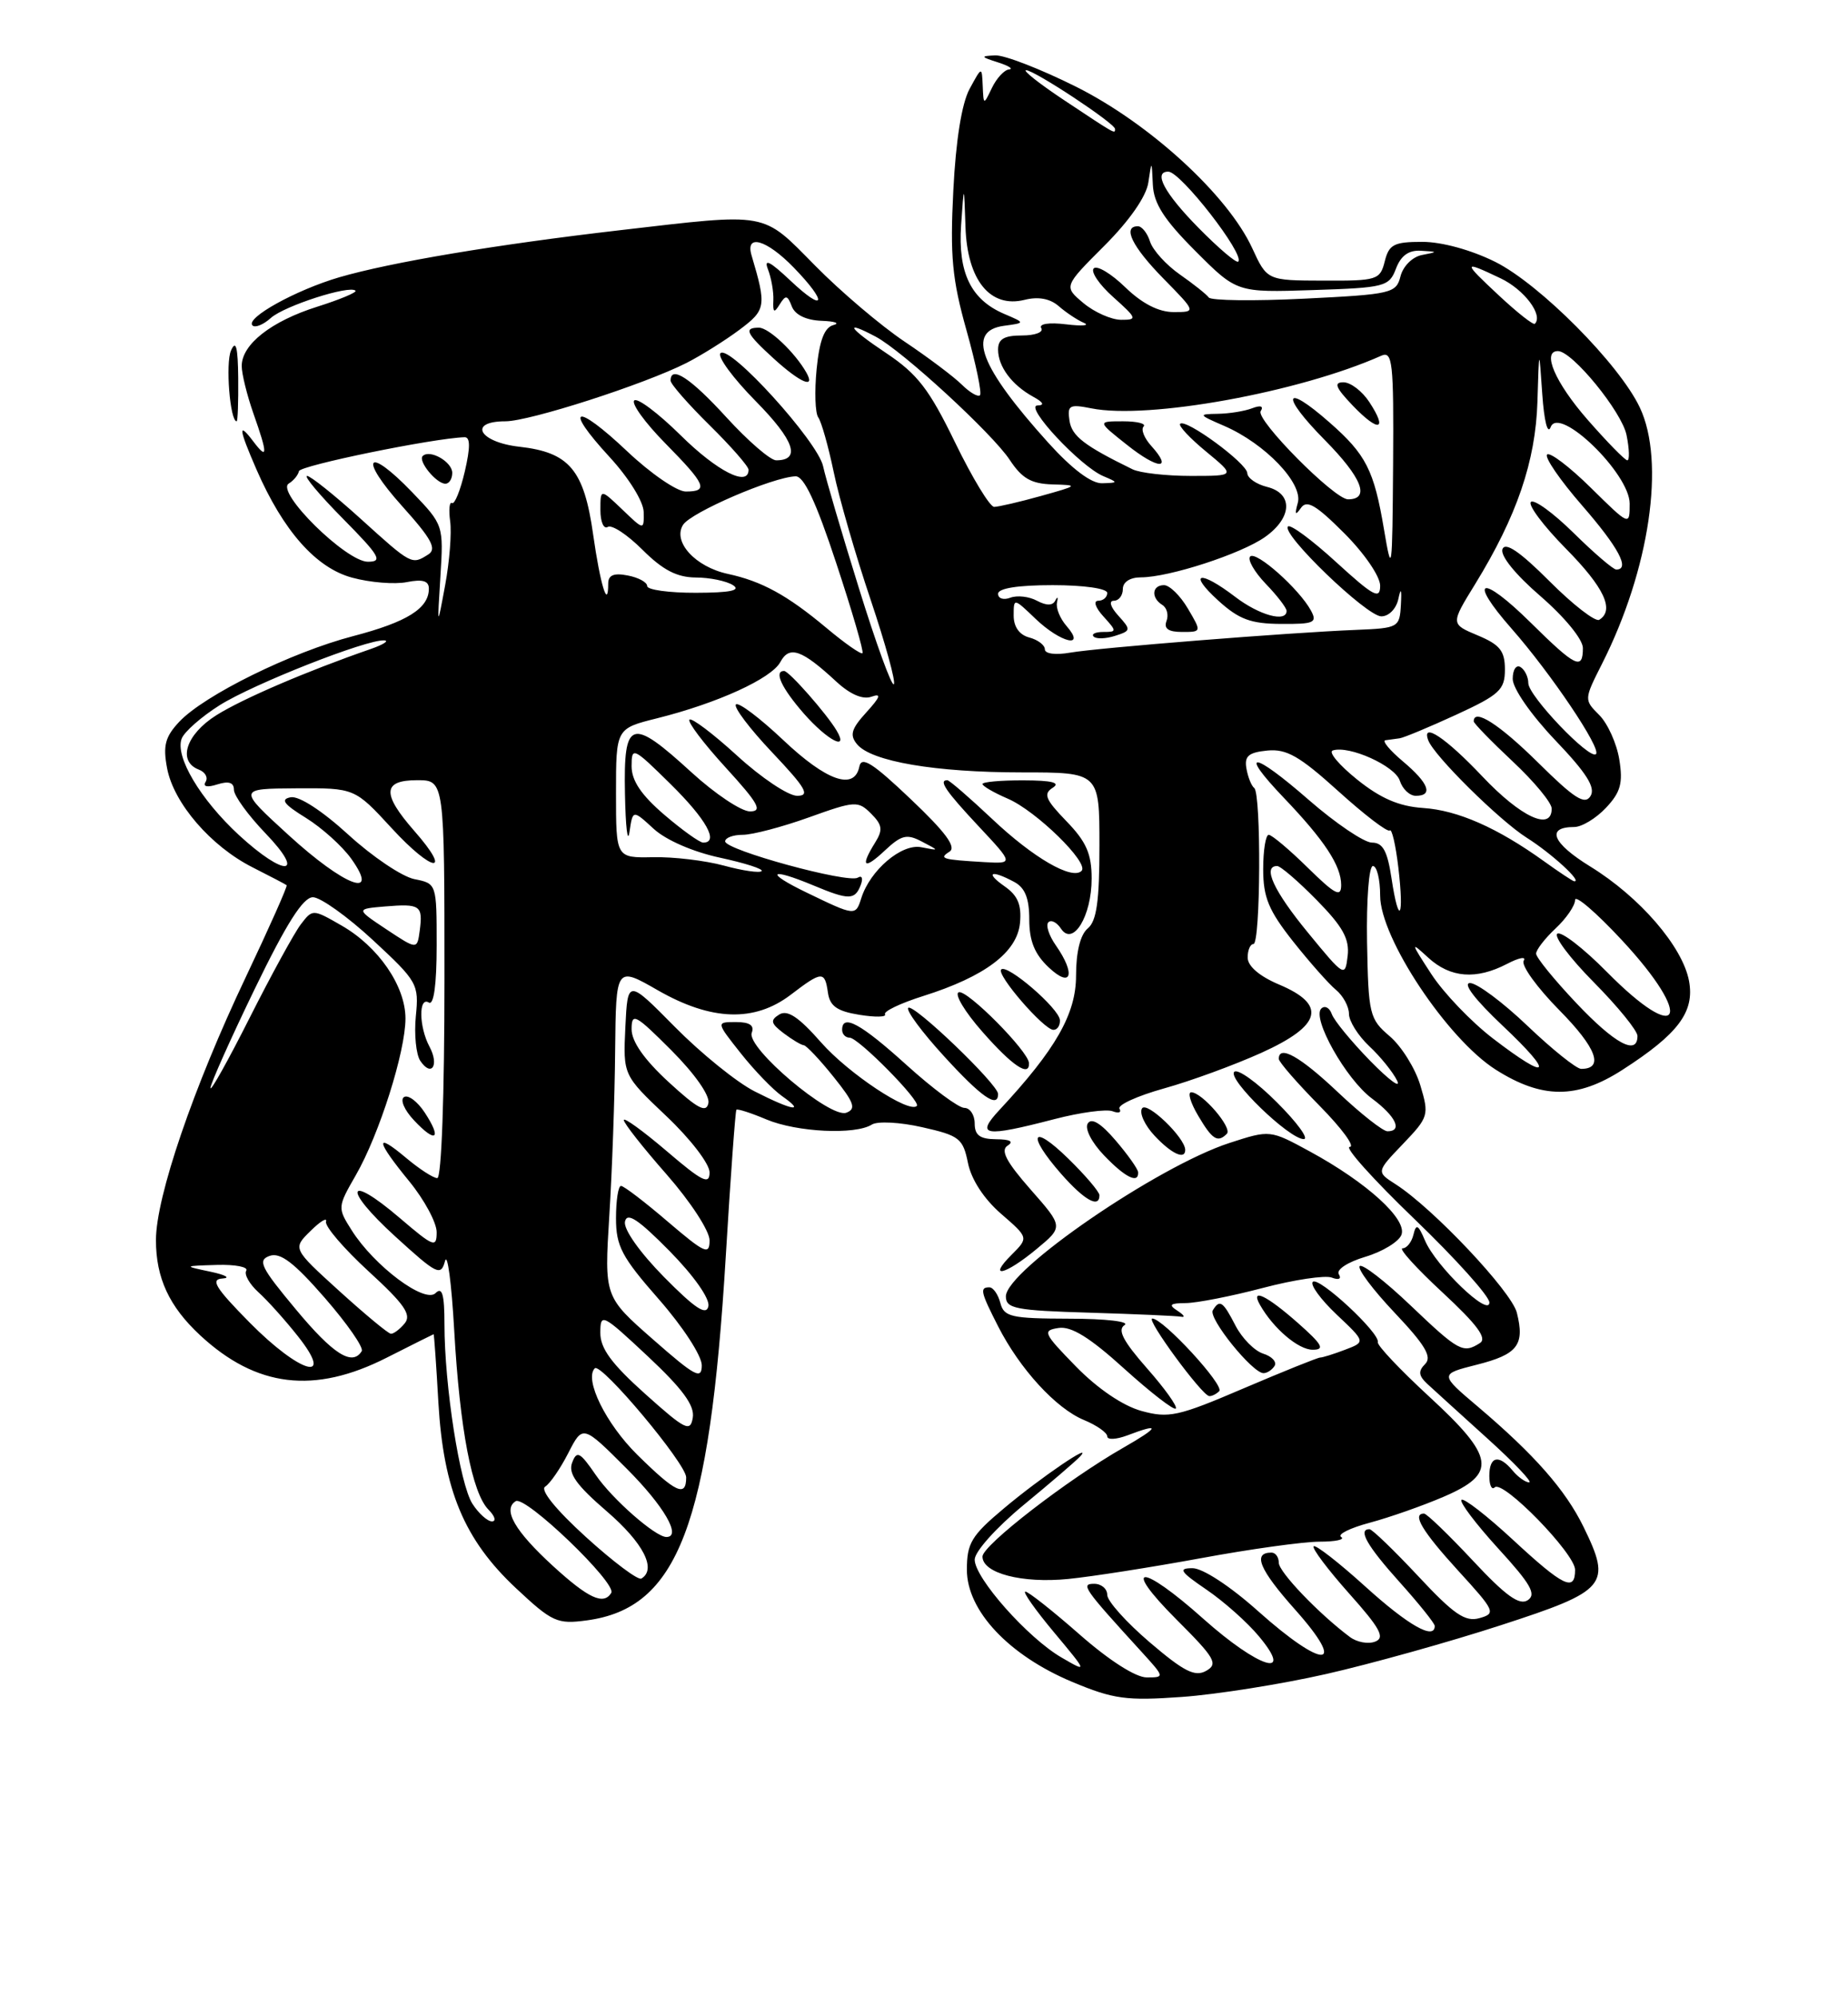 <?xml version="1.0" encoding="UTF-8" standalone="no"?>
<!DOCTYPE svg PUBLIC "-//W3C//DTD SVG 1.1//EN" "http://www.w3.org/Graphics/SVG/1.1/DTD/svg11.dtd" >
<svg xmlns="http://www.w3.org/2000/svg" xmlns:xlink="http://www.w3.org/1999/xlink" version="1.1" viewBox="0 0 237 256">
 <g >
 <path fill="currentColor"
d=" M 170.09 214.56 C 175.82 213.26 185.90 210.45 192.50 208.30 C 206.10 203.89 206.72 203.15 203.09 195.72 C 200.77 190.97 196.80 186.46 189.55 180.31 C 184.61 176.13 184.61 176.13 189.39 174.92 C 194.63 173.60 195.57 172.39 194.53 168.25 C 193.84 165.52 183.79 154.87 179.00 151.80 C 176.50 150.20 176.50 150.20 179.92 146.63 C 183.22 143.18 183.30 142.93 182.15 139.10 C 181.50 136.93 179.73 134.10 178.23 132.82 C 175.63 130.61 175.49 130.03 175.32 120.75 C 175.23 115.31 175.56 111.00 176.07 111.00 C 176.58 111.00 177.00 112.71 177.00 114.80 C 177.00 120.21 185.61 133.16 191.82 137.10 C 197.77 140.87 202.23 140.88 208.05 137.14 C 215.24 132.52 217.35 129.70 216.61 125.72 C 215.78 121.32 210.30 114.97 203.94 111.06 C 199.07 108.06 198.23 106.00 201.88 106.00 C 202.86 106.00 204.69 104.89 205.96 103.54 C 207.84 101.54 208.16 100.38 207.67 97.35 C 207.34 95.30 206.18 92.73 205.10 91.65 C 203.14 89.69 203.14 89.66 205.45 85.09 C 211.56 73.01 213.60 59.18 210.30 52.23 C 207.67 46.67 197.47 36.41 191.75 33.56 C 188.69 32.04 184.91 31.00 182.41 31.00 C 178.77 31.00 178.13 31.33 177.59 33.50 C 176.99 35.88 176.62 36.00 169.73 35.97 C 162.50 35.95 162.50 35.95 160.58 31.78 C 157.44 25.00 147.46 15.86 138.05 11.14 C 133.49 8.86 128.81 7.04 127.63 7.10 C 125.71 7.19 125.74 7.28 128.00 8.00 C 129.38 8.44 130.01 8.85 129.40 8.90 C 128.80 8.96 127.82 10.01 127.22 11.25 C 126.14 13.50 126.14 13.50 126.03 11.00 C 125.92 8.50 125.92 8.50 124.34 11.41 C 123.34 13.26 122.58 18.00 122.26 24.41 C 121.83 32.83 122.11 35.79 123.95 42.34 C 125.16 46.65 125.94 50.39 125.68 50.66 C 125.42 50.92 124.37 50.31 123.35 49.30 C 122.33 48.29 119.03 45.81 116.00 43.78 C 112.97 41.75 107.81 37.37 104.53 34.04 C 97.65 27.08 98.74 27.28 79.49 29.51 C 63.61 31.35 50.19 33.60 43.51 35.54 C 37.95 37.17 31.44 40.77 32.38 41.71 C 32.71 42.05 33.78 41.62 34.74 40.75 C 36.48 39.20 44.84 36.51 45.59 37.26 C 45.80 37.47 43.60 38.39 40.69 39.31 C 34.79 41.17 31.00 44.14 31.00 46.91 C 31.00 47.92 31.68 50.66 32.50 53.00 C 34.36 58.26 34.35 59.05 32.47 56.56 C 30.50 53.96 30.62 54.96 32.89 60.17 C 36.32 68.04 40.52 72.79 45.16 74.04 C 47.47 74.67 50.64 74.92 52.18 74.61 C 54.20 74.21 55.00 74.45 55.00 75.45 C 55.00 77.98 52.22 79.72 45.30 81.53 C 37.36 83.60 26.20 89.10 22.99 92.51 C 21.18 94.44 20.88 95.57 21.43 98.47 C 22.27 102.94 27.05 108.48 32.41 111.18 C 34.66 112.32 36.62 113.34 36.76 113.46 C 36.90 113.58 34.54 118.87 31.53 125.22 C 24.80 139.38 20.00 153.41 20.00 158.95 C 20.00 163.80 21.70 167.46 25.66 171.14 C 32.88 177.84 40.31 178.73 49.61 174.01 C 52.85 172.37 55.55 171.02 55.61 171.01 C 55.67 171.01 55.95 174.94 56.22 179.75 C 56.87 190.98 59.53 197.35 66.19 203.58 C 70.82 207.91 71.46 208.20 75.25 207.69 C 86.95 206.12 91.00 195.52 93.08 161.00 C 93.69 150.82 94.31 142.38 94.44 142.24 C 94.58 142.09 96.32 142.65 98.31 143.49 C 102.22 145.12 109.69 145.48 111.81 144.14 C 112.53 143.68 115.43 143.83 118.28 144.48 C 123.04 145.55 123.50 145.91 124.14 149.07 C 124.57 151.19 126.19 153.67 128.38 155.57 C 131.92 158.64 131.92 158.64 129.74 160.82 C 126.58 163.97 128.89 163.45 132.94 160.09 C 136.38 157.24 136.38 157.24 132.16 152.45 C 129.05 148.91 128.28 147.44 129.22 146.84 C 130.06 146.31 129.54 146.03 127.75 146.02 C 125.67 146.00 125.00 145.51 125.00 144.00 C 125.00 142.90 124.40 142.00 123.67 142.00 C 122.94 142.00 119.61 139.53 116.26 136.50 C 110.40 131.20 108.00 129.89 108.00 132.00 C 108.00 132.55 108.43 133.00 108.96 133.00 C 110.09 133.00 118.15 141.18 117.58 141.75 C 116.58 142.75 108.83 137.61 105.31 133.62 C 102.44 130.35 100.99 129.39 99.94 130.03 C 98.75 130.77 98.84 131.17 100.50 132.43 C 101.60 133.26 102.76 133.95 103.08 133.97 C 103.40 133.99 105.12 135.80 106.89 138.01 C 109.55 141.32 109.84 142.13 108.54 142.62 C 106.49 143.41 95.68 134.28 96.41 132.37 C 96.77 131.43 96.14 131.00 94.38 131.00 C 91.83 131.00 91.83 131.00 95.00 135.00 C 96.75 137.21 99.14 139.68 100.31 140.50 C 103.39 142.66 101.59 142.34 96.77 139.88 C 94.48 138.72 89.89 135.00 86.56 131.63 C 80.50 125.50 80.50 125.50 80.20 131.65 C 79.91 137.80 79.91 137.80 85.45 143.05 C 88.54 145.97 91.00 149.17 91.00 150.27 C 91.00 151.91 90.06 151.44 85.50 147.54 C 82.47 144.96 80.00 143.17 80.00 143.56 C 80.00 143.96 82.47 147.10 85.50 150.54 C 88.56 154.03 91.00 157.77 91.00 158.98 C 91.00 160.91 90.41 160.65 85.64 156.58 C 82.70 154.06 80.00 152.00 79.64 152.00 C 79.29 152.00 79.00 153.86 79.00 156.14 C 79.00 159.73 79.73 161.11 84.50 166.54 C 87.57 170.04 90.00 173.77 90.00 174.99 C 90.00 176.88 89.16 176.43 83.75 171.68 C 77.50 166.20 77.50 166.20 78.14 155.85 C 78.50 150.16 78.84 140.63 78.89 134.68 C 79.00 123.85 79.00 123.85 84.37 126.93 C 91.24 130.86 96.76 131.04 101.41 127.50 C 105.42 124.44 105.78 124.42 106.18 127.24 C 106.43 128.96 107.36 129.61 110.21 130.07 C 112.25 130.40 113.73 130.37 113.50 130.00 C 113.28 129.64 115.48 128.58 118.41 127.66 C 126.33 125.16 130.44 122.06 130.81 118.31 C 131.03 115.98 130.54 114.79 128.83 113.60 C 126.28 111.81 127.09 111.44 130.07 113.04 C 131.46 113.78 132.00 115.14 132.00 117.86 C 132.00 120.61 132.69 122.30 134.50 124.00 C 137.41 126.74 138.00 124.88 135.40 121.16 C 134.52 119.90 134.09 118.58 134.45 118.21 C 134.81 117.85 135.54 118.22 136.07 119.03 C 137.60 121.35 140.00 117.43 140.00 112.61 C 140.00 109.44 139.32 107.89 136.76 105.25 C 134.07 102.47 133.77 101.75 135.01 100.97 C 136.05 100.31 134.92 100.03 131.25 100.02 C 128.36 100.01 126.00 100.22 126.00 100.49 C 126.00 100.75 127.46 101.60 129.25 102.37 C 132.88 103.93 139.72 110.61 138.71 111.62 C 137.50 112.84 132.51 109.95 127.24 104.97 C 124.34 102.24 121.75 100.00 121.49 100.00 C 120.33 100.00 121.27 101.38 125.50 105.90 C 130.00 110.71 130.00 110.71 126.25 110.50 C 120.79 110.18 120.37 110.05 121.77 109.16 C 122.69 108.58 121.26 106.66 116.80 102.43 C 111.92 97.79 110.48 96.88 110.21 98.25 C 109.58 101.36 106.01 100.12 100.43 94.84 C 97.43 92.01 94.71 89.96 94.38 90.29 C 94.05 90.62 96.14 93.39 99.03 96.44 C 103.37 101.03 103.93 102.00 102.23 102.00 C 101.09 102.00 97.63 99.69 94.55 96.87 C 91.46 94.05 88.70 91.96 88.42 92.24 C 88.15 92.52 90.23 95.28 93.06 98.37 C 97.28 102.99 97.84 104.00 96.18 104.00 C 95.07 104.00 91.70 101.75 88.69 99.00 C 80.90 91.88 79.96 92.18 80.15 101.75 C 80.23 106.01 80.49 108.21 80.73 106.64 C 81.15 103.77 81.15 103.77 83.83 106.23 C 85.41 107.68 88.88 109.19 92.33 109.93 C 95.53 110.62 97.94 111.39 97.68 111.65 C 97.42 111.92 95.24 111.60 92.85 110.95 C 90.46 110.30 86.36 109.81 83.75 109.87 C 79.00 109.96 79.00 109.96 79.00 101.67 C 79.00 93.38 79.00 93.38 84.25 92.07 C 92.02 90.13 98.94 86.97 100.08 84.85 C 101.23 82.70 102.83 83.26 107.26 87.37 C 109.03 89.00 110.65 89.70 111.76 89.30 C 113.08 88.83 112.91 89.32 111.10 91.31 C 109.17 93.43 108.94 94.22 109.92 95.40 C 111.75 97.60 119.94 99.00 131.05 99.00 C 141.00 99.00 141.00 99.00 141.00 108.38 C 141.00 115.49 140.64 118.06 139.50 119.00 C 138.55 119.79 138.00 122.00 138.00 125.05 C 138.00 129.95 135.40 134.51 128.19 142.25 C 125.07 145.60 126.18 145.79 135.23 143.44 C 138.54 142.58 141.89 142.13 142.68 142.43 C 143.46 142.73 143.86 142.59 143.57 142.11 C 143.28 141.64 145.84 140.47 149.27 139.51 C 152.70 138.56 158.31 136.50 161.75 134.95 C 169.52 131.44 170.20 128.78 164.01 126.18 C 161.53 125.13 160.02 123.84 160.01 122.75 C 160.00 121.79 160.34 121.00 160.75 121.00 C 161.67 121.00 161.76 101.70 160.85 101.00 C 160.49 100.72 160.04 99.60 159.85 98.50 C 159.57 96.91 160.12 96.44 162.53 96.20 C 165.00 95.96 166.67 96.92 171.65 101.42 C 175.00 104.45 177.96 106.71 178.23 106.44 C 178.50 106.17 178.99 108.30 179.33 111.17 C 180.10 117.67 179.40 118.83 178.46 112.59 C 177.93 109.07 177.35 108.00 175.95 108.00 C 174.95 108.00 171.31 105.54 167.86 102.54 C 160.63 96.23 158.74 96.07 164.66 102.27 C 169.87 107.72 172.00 110.96 172.00 113.43 C 172.00 115.07 171.24 114.67 167.71 111.21 C 165.35 108.89 163.10 107.00 162.71 107.00 C 162.32 107.00 162.00 108.98 162.00 111.41 C 162.00 115.02 162.70 116.70 165.83 120.66 C 167.94 123.32 170.42 126.12 171.33 126.87 C 172.25 127.63 173.00 129.01 173.00 129.95 C 173.00 130.88 174.17 132.74 175.59 134.08 C 177.02 135.41 178.63 137.40 179.17 138.50 C 179.71 139.60 178.16 138.46 175.73 135.98 C 173.30 133.49 171.08 130.79 170.80 129.98 C 170.51 129.16 169.91 128.84 169.46 129.26 C 168.18 130.45 172.62 138.34 175.96 140.81 C 179.01 143.07 179.92 145.00 177.94 145.00 C 177.36 145.00 174.50 142.75 171.59 140.00 C 166.76 135.43 164.00 133.87 164.00 135.72 C 164.00 136.11 166.35 138.81 169.22 141.72 C 172.08 144.62 173.83 147.00 173.10 147.00 C 172.37 147.00 176.10 151.16 181.40 156.25 C 186.69 161.34 191.02 166.15 191.01 166.95 C 191.00 168.88 184.14 162.29 182.75 159.00 C 181.88 156.95 181.61 156.81 181.27 158.25 C 181.04 159.21 180.41 160.00 179.87 160.00 C 179.33 160.00 181.64 162.55 185.00 165.66 C 189.44 169.78 190.75 171.54 189.80 172.14 C 187.64 173.52 187.08 173.21 180.92 167.34 C 177.66 164.23 174.71 161.95 174.38 162.28 C 174.05 162.62 176.07 165.31 178.87 168.27 C 182.79 172.41 183.68 173.92 182.77 174.83 C 181.86 175.74 181.92 176.32 183.04 177.37 C 183.84 178.11 187.31 181.26 190.74 184.36 C 194.17 187.46 196.59 190.00 196.11 190.00 C 195.64 190.00 194.68 189.32 194.00 188.50 C 192.23 186.37 191.00 186.64 191.00 189.17 C 191.00 190.36 191.31 191.02 191.69 190.64 C 192.72 189.62 202.00 199.13 202.00 201.21 C 202.00 204.08 200.50 203.35 194.03 197.36 C 190.68 194.26 187.71 191.96 187.43 192.24 C 187.15 192.52 189.27 195.32 192.13 198.46 C 196.31 203.02 197.07 204.35 195.93 205.10 C 194.86 205.81 193.10 204.54 188.88 200.02 C 185.78 196.71 182.97 194.00 182.63 194.00 C 181.04 194.00 182.40 196.27 186.99 201.30 C 191.75 206.50 191.88 206.80 189.74 207.40 C 187.91 207.92 186.46 206.93 181.88 202.02 C 178.78 198.71 175.97 196.00 175.63 196.00 C 174.10 196.00 175.32 198.14 179.50 202.79 C 181.97 205.54 184.00 208.07 184.00 208.40 C 184.00 210.26 180.61 208.34 175.13 203.38 C 171.71 200.28 168.71 197.95 168.47 198.19 C 168.23 198.44 170.27 201.15 173.00 204.22 C 177.02 208.72 177.66 209.91 176.36 210.41 C 175.47 210.76 174.02 210.49 173.12 209.82 C 169.13 206.84 164.00 201.48 164.00 200.30 C 164.00 199.58 163.58 199.00 163.06 199.00 C 160.60 199.00 161.50 201.16 166.12 206.34 C 172.89 213.94 169.79 214.04 161.34 206.50 C 157.76 203.30 154.24 201.00 152.94 201.00 C 151.05 201.00 151.34 201.44 154.73 203.75 C 156.95 205.26 159.99 207.96 161.47 209.75 C 166.07 215.27 161.41 213.80 154.34 207.50 C 146.30 200.32 143.69 200.38 150.88 207.58 C 155.84 212.53 156.26 213.27 154.68 214.16 C 153.25 214.96 151.84 214.25 147.45 210.50 C 144.45 207.94 142.00 205.21 142.00 204.42 C 142.00 203.64 141.25 203.00 140.33 203.00 C 138.56 203.00 138.93 203.54 146.43 211.75 C 149.37 214.98 149.37 215.00 147.06 215.00 C 145.65 215.00 142.23 212.81 138.46 209.50 C 135.01 206.47 131.88 204.00 131.50 204.00 C 131.12 204.00 132.77 206.34 135.16 209.20 C 139.50 214.40 139.50 214.40 136.14 212.45 C 131.82 209.95 125.00 202.26 125.00 199.90 C 125.00 198.88 127.75 195.81 131.25 192.92 C 134.69 190.09 137.95 187.29 138.50 186.70 C 140.42 184.65 133.46 189.37 128.75 193.33 C 124.58 196.82 124.00 197.79 124.00 201.20 C 124.00 206.45 129.37 212.16 137.50 215.57 C 142.81 217.79 144.44 218.01 151.59 217.50 C 156.04 217.18 164.37 215.86 170.09 214.56 Z  M 154.00 199.72 C 160.32 198.55 167.18 197.60 169.23 197.60 C 171.29 197.60 172.53 197.33 172.00 197.00 C 171.47 196.67 173.12 195.85 175.67 195.17 C 178.21 194.49 182.48 192.99 185.15 191.84 C 192.04 188.88 191.73 186.77 183.25 178.97 C 179.54 175.55 176.59 172.43 176.70 172.03 C 177.01 170.88 169.11 163.55 168.36 164.30 C 168.00 164.67 169.37 166.55 171.42 168.49 C 175.14 172.00 175.14 172.00 172.50 173.00 C 171.06 173.55 169.62 174.00 169.31 174.00 C 169.00 174.00 164.58 175.78 159.49 177.95 C 151.08 181.55 149.89 181.81 146.37 180.84 C 144.00 180.18 140.77 177.99 138.00 175.16 C 133.80 170.86 133.65 170.53 135.76 170.21 C 137.39 169.96 139.77 171.43 144.18 175.43 C 147.57 178.49 150.54 180.79 150.79 180.54 C 151.04 180.29 149.38 177.96 147.09 175.37 C 144.03 171.89 143.28 170.44 144.22 169.84 C 144.94 169.39 141.82 169.02 137.16 169.02 C 129.66 169.00 128.76 168.80 128.29 167.00 C 128.00 165.90 127.37 165.00 126.88 165.00 C 125.62 165.00 125.76 165.60 128.01 170.01 C 130.79 175.46 135.42 180.52 139.00 182.00 C 140.65 182.68 142.00 183.63 142.00 184.10 C 142.00 184.57 143.15 184.51 144.57 183.98 C 148.90 182.33 148.71 182.90 144.04 185.57 C 136.88 189.66 126.00 198.07 126.00 199.51 C 126.00 201.65 131.08 202.97 137.00 202.38 C 140.03 202.08 147.68 200.88 154.00 199.72 Z  M 156.36 178.31 C 157.08 177.59 149.17 169.00 147.78 169.00 C 146.90 169.00 154.13 178.85 155.08 178.94 C 155.40 178.97 155.98 178.69 156.36 178.31 Z  M 163.46 175.07 C 163.77 174.56 163.12 173.85 162.00 173.50 C 160.89 173.15 159.30 171.54 158.46 169.93 C 156.83 166.77 156.43 166.50 155.54 167.94 C 154.92 168.94 160.62 176.00 162.04 176.00 C 162.51 176.00 163.14 175.58 163.46 175.07 Z  M 166.42 169.54 C 162.41 166.01 160.32 165.02 161.59 167.25 C 163.30 170.27 166.51 173.00 168.34 173.00 C 169.96 173.00 169.60 172.35 166.42 169.54 Z  M 151.00 168.00 C 149.82 167.24 150.04 167.03 152.07 167.02 C 153.48 167.01 157.93 166.14 161.95 165.08 C 165.97 164.02 169.95 163.43 170.79 163.75 C 171.70 164.10 172.07 163.92 171.70 163.32 C 171.34 162.74 172.82 161.77 175.09 161.09 C 177.30 160.43 179.39 159.16 179.73 158.27 C 180.49 156.28 175.32 151.58 167.99 147.59 C 162.88 144.81 162.88 144.81 157.69 146.49 C 148.48 149.48 129.00 162.83 129.00 166.16 C 129.00 167.73 130.25 167.97 139.75 168.25 C 145.66 168.43 150.95 168.66 151.50 168.77 C 152.05 168.88 151.82 168.53 151.00 168.00 Z  M 141.00 153.20 C 141.00 152.76 139.20 150.65 137.00 148.50 C 132.29 143.90 131.62 145.36 136.10 150.47 C 139.07 153.84 141.00 154.92 141.00 153.20 Z  M 145.96 150.25 C 145.94 149.84 144.64 148.00 143.07 146.17 C 141.18 143.96 139.98 143.23 139.50 144.00 C 139.09 144.66 140.00 146.43 141.58 148.08 C 144.29 150.92 146.04 151.78 145.96 150.25 Z  M 152.00 147.39 C 152.00 145.83 147.06 141.09 146.46 142.07 C 146.09 142.66 146.82 144.24 148.07 145.57 C 150.24 147.89 152.00 148.70 152.00 147.39 Z  M 157.34 145.32 C 158.09 144.57 154.16 140.00 152.77 140.00 C 152.28 140.00 152.68 141.35 153.66 143.00 C 155.47 146.07 156.16 146.51 157.34 145.32 Z  M 163.77 141.30 C 161.19 138.71 158.72 136.95 158.29 137.38 C 157.37 138.29 165.33 146.00 167.20 146.00 C 167.90 146.00 166.36 143.88 163.77 141.30 Z  M 128.00 140.22 C 128.00 138.98 117.11 128.55 116.48 129.18 C 116.17 129.49 118.23 132.28 121.06 135.37 C 125.84 140.61 128.00 142.11 128.00 140.22 Z  M 131.96 136.25 C 131.88 134.73 124.03 126.82 122.96 127.18 C 122.35 127.38 123.72 129.68 126.01 132.27 C 129.84 136.63 132.06 138.11 131.96 136.25 Z  M 135.93 130.75 C 135.84 129.26 129.16 123.51 128.40 124.26 C 127.75 124.92 133.88 132.00 135.10 132.00 C 135.60 132.00 135.97 131.44 135.93 130.75 Z  M 107.30 93.65 C 106.03 91.50 101.19 86.00 100.56 86.00 C 99.21 86.00 100.23 88.19 103.10 91.47 C 106.13 94.91 108.90 96.35 107.30 93.65 Z  M 30.55 48.48 C 30.51 44.48 30.26 43.50 29.63 44.92 C 28.90 46.54 29.50 54.00 30.35 54.00 C 30.49 54.00 30.58 51.52 30.55 48.48 Z  M 70.91 200.71 C 66.01 196.22 64.43 193.47 66.14 192.41 C 67.38 191.65 79.15 202.95 78.39 204.17 C 77.40 205.77 75.46 204.87 70.91 200.71 Z  M 75.15 197.01 C 71.30 193.51 69.24 190.97 69.91 190.55 C 70.52 190.18 71.86 188.24 72.88 186.24 C 74.74 182.61 74.74 182.61 80.37 188.24 C 85.15 193.02 87.46 197.00 85.46 197.00 C 84.06 197.00 78.52 192.14 76.42 189.07 C 74.38 186.10 73.98 185.88 73.38 187.46 C 72.84 188.85 73.91 190.35 77.84 193.73 C 82.51 197.76 84.25 201.14 82.25 202.33 C 81.84 202.58 78.64 200.18 75.15 197.01 Z  M 60.59 192.75 C 58.97 190.24 57.00 177.59 57.00 169.73 C 57.00 165.90 56.71 164.89 55.86 165.74 C 54.48 167.12 48.00 162.27 45.11 157.70 C 43.27 154.80 43.28 154.72 45.63 150.63 C 48.63 145.43 52.00 134.80 52.00 130.54 C 52.00 126.38 48.52 121.32 43.79 118.62 C 40.10 116.50 40.09 116.50 38.56 118.50 C 37.73 119.60 34.78 124.98 32.02 130.45 C 29.26 135.92 27.00 139.97 26.99 139.45 C 26.99 138.93 29.54 133.21 32.67 126.75 C 36.74 118.36 38.87 115.00 40.13 115.00 C 41.09 115.00 44.56 117.47 47.82 120.49 C 53.54 125.79 53.74 126.14 53.33 130.24 C 53.10 132.59 53.36 135.16 53.90 135.97 C 55.34 138.11 56.36 136.54 55.08 134.15 C 53.72 131.61 53.67 127.68 55.00 128.50 C 55.63 128.89 56.00 126.22 56.00 121.18 C 56.00 113.25 56.00 113.25 53.14 112.68 C 51.56 112.36 47.75 109.80 44.66 106.97 C 41.31 103.91 38.33 101.98 37.27 102.19 C 35.92 102.45 36.39 103.08 39.23 104.83 C 41.28 106.10 43.90 108.46 45.05 110.07 C 48.81 115.35 44.19 113.60 37.00 107.03 C 30.50 101.09 30.50 101.09 38.00 101.04 C 45.49 101.00 45.49 101.00 50.25 106.17 C 55.50 111.88 58.12 112.18 53.13 106.50 C 48.96 101.74 49.05 100.00 53.50 100.00 C 57.00 100.00 57.00 100.00 57.00 125.50 C 57.00 140.42 56.62 151.00 56.08 151.00 C 55.57 151.00 53.77 149.83 52.08 148.41 C 48.02 145.00 48.18 146.16 52.50 151.43 C 54.42 153.78 56.00 156.71 56.00 157.93 C 56.00 159.98 55.62 159.83 51.30 156.14 C 44.41 150.25 43.88 152.28 50.69 158.48 C 56.04 163.36 56.54 163.61 57.07 161.64 C 57.38 160.46 57.91 164.45 58.25 170.50 C 58.97 183.20 60.54 191.39 62.66 193.51 C 63.47 194.33 63.67 195.00 63.09 195.00 C 62.52 195.00 61.39 193.99 60.59 192.75 Z  M 54.47 142.60 C 53.54 141.18 52.35 140.29 51.82 140.61 C 51.28 140.94 51.85 142.28 53.10 143.60 C 55.91 146.60 56.71 146.01 54.47 142.60 Z  M 81.74 186.47 C 77.71 182.50 74.89 176.78 76.28 175.38 C 77.08 174.59 88.00 187.61 88.00 189.36 C 88.00 191.95 86.67 191.33 81.74 186.47 Z  M 82.74 178.66 C 78.42 174.79 76.98 172.83 76.99 170.82 C 77.00 168.25 77.23 168.37 83.10 173.86 C 87.53 178.01 89.10 180.15 88.85 181.69 C 88.54 183.60 87.91 183.29 82.74 178.66 Z  M 32.00 169.50 C 27.62 165.06 26.95 163.97 28.53 163.87 C 29.62 163.80 28.93 163.41 27.00 163.00 C 23.50 162.26 23.50 162.26 27.81 162.13 C 30.18 162.06 31.88 162.39 31.58 162.87 C 31.29 163.34 31.99 164.58 33.13 165.62 C 34.28 166.65 36.56 169.19 38.19 171.25 C 43.04 177.36 38.49 176.07 32.00 169.50 Z  M 37.92 167.80 C 33.44 162.43 33.00 161.53 34.58 160.97 C 35.95 160.49 37.70 161.82 41.65 166.35 C 44.53 169.66 46.67 172.73 46.39 173.18 C 45.18 175.14 42.73 173.59 37.92 167.80 Z  M 43.51 165.47 C 37.52 160.03 37.52 160.03 39.83 157.77 C 41.09 156.52 41.99 155.99 41.81 156.58 C 41.64 157.17 44.10 160.04 47.27 162.95 C 51.87 167.16 52.81 168.52 51.90 169.62 C 51.27 170.38 50.47 170.98 50.13 170.95 C 49.78 170.93 46.81 168.46 43.51 165.47 Z  M 85.15 163.67 C 82.02 160.49 79.95 157.55 80.15 156.58 C 80.41 155.33 81.84 156.27 85.85 160.33 C 88.98 163.51 91.05 166.45 90.85 167.42 C 90.59 168.67 89.16 167.73 85.15 163.67 Z  M 85.75 138.69 C 82.62 135.81 81.00 133.50 81.00 131.92 C 81.00 129.74 81.47 129.99 86.10 134.62 C 89.09 137.62 91.06 140.41 90.85 141.39 C 90.58 142.70 89.47 142.11 85.75 138.69 Z  M 191.46 133.10 C 188.68 130.97 185.13 127.26 183.57 124.86 C 180.88 120.74 180.86 120.62 183.17 122.75 C 186.01 125.35 189.32 125.60 193.28 123.54 C 194.81 122.74 195.77 122.56 195.41 123.14 C 195.05 123.72 197.12 126.58 200.00 129.50 C 204.75 134.31 205.75 137.00 202.78 137.00 C 202.18 137.00 199.09 134.53 195.91 131.50 C 192.74 128.47 189.42 126.00 188.53 126.00 C 187.54 126.00 189.18 128.14 192.70 131.46 C 199.44 137.81 198.76 138.70 191.46 133.10 Z  M 202.15 128.56 C 199.32 125.57 197.00 122.72 197.00 122.23 C 197.00 121.75 198.12 120.29 199.50 119.00 C 200.88 117.71 202.00 116.07 202.00 115.35 C 202.00 114.64 204.70 116.95 208.00 120.50 C 217.36 130.56 215.59 134.21 206.05 124.55 C 203.08 121.55 200.24 119.35 199.73 119.67 C 199.22 119.98 201.32 122.79 204.40 125.90 C 207.48 129.01 210.00 132.11 210.00 132.78 C 210.00 135.35 207.09 133.79 202.15 128.56 Z  M 167.75 119.55 C 163.35 114.20 161.87 111.00 163.79 111.00 C 164.23 111.00 166.51 112.97 168.87 115.37 C 172.22 118.78 173.09 120.35 172.83 122.54 C 172.51 125.28 172.40 125.22 167.75 119.55 Z  M 49.56 119.12 C 45.62 116.50 45.62 116.50 49.41 116.18 C 53.90 115.81 54.25 116.06 53.83 119.27 C 53.50 121.73 53.50 121.73 49.56 119.12 Z  M 103.50 114.43 C 98.01 111.79 98.62 111.11 104.35 113.50 C 108.85 115.38 109.64 115.38 110.38 113.45 C 110.71 112.58 110.55 112.16 110.01 112.49 C 108.77 113.26 93.00 108.95 93.00 107.84 C 93.00 107.38 94.01 107.00 95.25 107.00 C 96.49 107.00 100.30 106.00 103.73 104.77 C 109.66 102.64 110.04 102.62 111.71 104.28 C 113.16 105.73 113.25 106.37 112.23 108.00 C 110.28 111.13 110.79 111.54 113.48 109.01 C 115.61 107.02 116.30 106.85 118.23 107.87 C 120.50 109.05 120.50 109.05 118.14 108.59 C 115.63 108.10 111.60 111.52 110.46 115.11 C 109.73 117.42 109.69 117.42 103.50 114.43 Z  M 198.00 110.38 C 192.04 106.10 186.95 103.85 182.49 103.56 C 179.41 103.35 177.05 102.33 174.04 99.91 C 171.74 98.06 170.33 96.39 170.92 96.19 C 173.00 95.50 178.91 98.16 179.52 100.06 C 179.86 101.13 180.78 102.00 181.57 102.00 C 183.85 102.00 183.24 100.38 179.92 97.59 C 178.23 96.17 177.22 94.95 177.67 94.88 C 178.13 94.82 178.95 94.71 179.50 94.63 C 180.05 94.55 183.31 93.19 186.75 91.61 C 192.33 89.04 193.00 88.41 193.00 85.81 C 193.00 83.43 192.36 82.63 189.51 81.44 C 186.03 79.98 186.03 79.98 189.18 74.87 C 194.53 66.16 196.93 59.14 197.17 51.50 C 197.38 44.50 197.38 44.50 197.79 50.50 C 198.03 53.98 198.48 55.76 198.87 54.74 C 199.93 51.92 209.00 60.70 209.00 64.55 C 209.00 67.42 209.00 67.42 204.02 62.52 C 201.29 59.83 198.76 57.91 198.41 58.26 C 198.06 58.61 200.07 61.54 202.89 64.78 C 207.59 70.18 209.09 73.00 207.28 73.00 C 206.89 73.00 204.43 70.89 201.81 68.31 C 199.19 65.73 196.72 63.94 196.33 64.34 C 195.94 64.73 197.95 67.41 200.81 70.31 C 205.73 75.29 207.10 78.20 205.10 79.44 C 204.61 79.74 201.73 77.52 198.71 74.49 C 194.93 70.71 193.05 69.43 192.69 70.38 C 192.37 71.20 194.33 73.63 197.58 76.43 C 200.67 79.11 203.00 81.95 203.00 83.06 C 203.00 85.95 202.07 85.50 196.31 79.81 C 189.93 73.51 188.14 74.08 193.86 80.58 C 198.88 86.28 205.39 95.95 204.68 96.65 C 203.89 97.45 196.00 89.19 196.00 87.56 C 196.00 86.77 195.55 85.84 195.00 85.50 C 194.45 85.16 194.00 85.84 194.00 87.02 C 194.00 88.23 196.34 91.60 199.44 94.86 C 203.48 99.09 204.65 100.94 203.98 102.03 C 203.25 103.21 201.91 102.35 197.26 97.75 C 192.28 92.83 189.00 90.73 189.00 92.46 C 189.00 92.71 191.25 95.02 194.00 97.60 C 196.75 100.17 199.00 102.89 199.00 103.64 C 199.00 106.58 195.05 104.74 190.09 99.50 C 185.43 94.57 182.26 92.46 183.17 94.89 C 183.91 96.88 192.29 105.15 195.79 107.37 C 198.98 109.38 203.04 113.10 201.87 112.95 C 201.67 112.92 199.93 111.77 198.00 110.38 Z  M 30.65 107.04 C 25.69 102.46 22.42 96.96 23.30 94.67 C 23.63 93.80 25.82 91.87 28.17 90.39 C 32.49 87.67 47.04 81.93 49.28 82.08 C 49.95 82.12 49.15 82.63 47.50 83.20 C 39.36 86.02 31.13 89.55 27.75 91.67 C 23.85 94.12 22.73 97.57 25.49 98.64 C 26.32 98.95 26.71 99.66 26.37 100.21 C 25.99 100.83 26.56 100.96 27.87 100.54 C 29.33 100.08 30.00 100.29 30.00 101.23 C 30.00 101.98 31.82 104.49 34.04 106.80 C 39.30 112.27 36.55 112.47 30.65 107.04 Z  M 85.18 104.42 C 82.24 101.90 81.00 100.06 81.00 98.21 C 81.00 95.67 81.18 95.75 86.00 100.50 C 90.58 105.01 92.25 108.00 90.18 108.00 C 89.73 108.00 87.48 106.39 85.18 104.42 Z  M 110.14 75.35 C 107.94 68.28 105.88 61.27 105.56 59.76 C 104.87 56.57 93.56 44.13 92.40 45.27 C 91.97 45.70 94.01 48.47 96.93 51.43 C 101.87 56.44 102.76 59.00 99.54 59.00 C 98.80 59.00 95.94 56.53 93.17 53.50 C 88.57 48.46 86.00 46.77 86.00 48.79 C 86.00 49.22 88.25 51.79 91.00 54.50 C 93.75 57.21 96.00 59.78 96.00 60.21 C 96.00 62.46 91.97 60.41 87.31 55.81 C 84.41 52.95 81.73 50.94 81.34 51.33 C 80.94 51.72 82.73 54.19 85.31 56.81 C 90.55 62.13 90.92 63.00 87.94 63.00 C 86.81 63.00 83.43 60.68 80.43 57.84 C 73.77 51.55 72.17 52.06 78.16 58.56 C 80.64 61.25 82.52 64.28 82.55 65.62 C 82.59 67.98 82.59 67.98 79.80 65.30 C 77.00 62.63 77.00 62.63 77.00 65.37 C 77.00 66.88 77.42 67.86 77.94 67.54 C 78.46 67.21 80.47 68.54 82.41 70.48 C 85.00 73.06 86.81 74.00 89.22 74.02 C 91.02 74.02 93.17 74.47 94.00 75.00 C 95.06 75.68 93.65 75.97 89.25 75.98 C 85.81 75.99 83.00 75.60 83.00 75.12 C 83.00 74.63 81.88 74.02 80.50 73.76 C 78.72 73.41 78.00 73.71 78.00 74.81 C 78.00 78.26 76.98 74.94 76.07 68.52 C 74.90 60.22 73.02 57.98 66.61 57.26 C 61.44 56.68 59.96 54.00 64.81 54.00 C 67.92 54.00 82.61 49.27 88.04 46.52 C 89.94 45.55 93.00 43.64 94.83 42.27 C 98.24 39.72 98.32 39.25 96.39 32.75 C 95.54 29.91 98.31 30.70 101.80 34.30 C 106.21 38.84 105.84 40.19 101.35 35.95 C 98.76 33.51 97.93 33.08 98.48 34.50 C 98.91 35.60 99.23 37.39 99.18 38.49 C 99.11 40.07 99.27 40.18 99.99 39.02 C 100.76 37.78 100.99 37.81 101.55 39.28 C 101.97 40.36 103.38 41.04 105.36 41.12 C 107.09 41.18 107.77 41.43 106.87 41.67 C 105.73 41.97 105.09 43.64 104.73 47.30 C 104.45 50.16 104.54 52.95 104.94 53.50 C 105.34 54.05 106.23 57.20 106.92 60.50 C 107.60 63.80 109.73 71.16 111.65 76.85 C 113.56 82.54 114.91 87.43 114.63 87.70 C 114.35 87.98 112.33 82.42 110.14 75.35 Z  M 103.41 47.75 C 101.94 45.16 98.60 42.00 97.33 42.00 C 95.33 42.00 95.69 42.74 99.25 45.98 C 102.63 49.06 104.63 49.91 103.41 47.75 Z  M 105.97 80.47 C 100.94 76.27 97.70 74.50 93.35 73.56 C 89.17 72.66 86.23 69.44 87.60 67.27 C 88.61 65.67 99.09 61.15 102.03 61.05 C 103.10 61.02 104.66 64.33 107.25 72.19 C 109.29 78.35 110.80 83.54 110.61 83.72 C 110.42 83.91 108.33 82.45 105.97 80.47 Z  M 134.00 83.23 C 134.00 82.68 133.10 82.00 132.00 81.71 C 130.74 81.38 130.00 80.35 130.00 78.91 C 130.00 76.63 130.00 76.63 132.80 79.31 C 136.03 82.40 139.34 83.18 136.79 80.25 C 135.95 79.29 135.39 77.93 135.56 77.22 C 135.72 76.52 135.62 76.41 135.34 76.97 C 135.01 77.64 134.22 77.65 132.99 77.00 C 131.98 76.45 130.44 76.28 129.57 76.61 C 128.71 76.94 128.00 76.72 128.00 76.11 C 128.00 75.40 130.55 75.00 135.00 75.00 C 139.00 75.00 142.00 75.43 142.00 76.00 C 142.00 76.55 141.48 77.00 140.85 77.00 C 140.19 77.00 140.47 77.87 141.50 79.00 C 143.25 80.93 143.25 81.00 141.49 81.00 C 140.49 81.00 139.93 81.27 140.26 81.59 C 140.58 81.92 141.82 81.88 143.00 81.50 C 145.05 80.85 145.07 80.73 143.42 78.91 C 142.41 77.80 142.17 77.00 142.85 77.00 C 143.48 77.00 144.00 76.33 144.00 75.50 C 144.00 74.60 144.92 74.00 146.32 74.00 C 149.93 74.00 159.21 70.98 162.25 68.82 C 165.74 66.34 165.86 63.25 162.50 62.41 C 161.12 62.07 159.98 61.27 159.96 60.64 C 159.92 59.38 152.06 53.61 151.35 54.32 C 151.10 54.57 152.60 56.17 154.68 57.88 C 158.46 61.00 158.46 61.00 152.71 61.00 C 149.56 61.00 146.19 60.62 145.24 60.15 C 139.06 57.13 137.46 55.90 137.16 53.93 C 136.86 51.94 137.14 51.78 139.97 52.34 C 147.23 53.80 166.62 50.28 177.13 45.60 C 178.59 44.95 178.75 46.35 178.66 59.53 C 178.56 73.37 178.50 73.83 177.49 67.84 C 176.21 60.25 175.19 58.25 170.50 54.14 C 164.61 48.96 164.17 50.60 169.90 56.40 C 174.68 61.24 175.76 64.00 172.88 64.00 C 171.13 64.00 161.01 53.79 161.68 52.70 C 162.09 52.05 161.67 51.91 160.58 52.33 C 159.62 52.70 157.64 53.02 156.17 53.04 C 153.63 53.08 153.67 53.15 157.00 54.59 C 162.25 56.86 167.13 61.96 166.44 64.45 C 166.02 65.96 166.12 66.13 166.83 65.12 C 167.58 64.02 168.75 64.70 172.39 68.34 C 174.98 70.93 177.00 73.88 177.00 75.07 C 177.00 76.89 176.17 76.44 171.37 72.06 C 168.28 69.23 165.49 67.17 165.18 67.48 C 164.26 68.40 175.27 79.00 177.15 79.00 C 178.12 79.00 179.07 78.02 179.34 76.75 C 179.66 75.24 179.77 75.49 179.66 77.50 C 179.50 80.42 179.35 80.51 174.00 80.73 C 165.24 81.08 140.81 83.03 137.25 83.65 C 135.38 83.98 134.00 83.80 134.00 83.23 Z  M 152.34 78.00 C 151.37 76.35 149.99 75.00 149.28 75.00 C 147.73 75.00 147.59 76.63 149.07 77.54 C 149.66 77.91 149.89 78.83 149.60 79.60 C 149.23 80.57 149.84 81.00 151.59 81.00 C 154.11 81.00 154.11 81.00 152.34 78.00 Z  M 168.12 78.25 C 166.62 75.49 161.09 70.57 160.33 71.33 C 159.96 71.71 160.85 73.28 162.32 74.82 C 163.80 76.35 165.00 77.92 165.00 78.30 C 165.00 79.82 161.51 78.87 158.41 76.50 C 153.85 73.02 152.27 73.36 156.23 76.97 C 158.88 79.38 160.40 79.95 164.29 79.97 C 168.54 80.00 168.97 79.81 168.12 78.25 Z  M 147.66 57.17 C 146.74 56.16 146.30 55.04 146.66 54.67 C 147.03 54.30 145.85 54.00 144.03 54.00 C 140.72 54.00 140.72 54.00 144.52 57.01 C 148.51 60.19 150.48 60.29 147.66 57.17 Z  M 175.61 51.53 C 174.70 50.14 173.21 49.00 172.29 49.00 C 171.01 49.00 171.28 49.68 173.49 51.99 C 176.82 55.46 178.02 55.20 175.61 51.53 Z  M 56.48 73.90 C 56.89 67.33 56.88 67.27 52.86 63.09 C 47.03 57.03 45.91 58.57 51.57 64.87 C 55.36 69.08 56.05 70.36 54.92 71.07 C 52.80 72.41 52.80 72.42 46.26 66.50 C 42.92 63.48 39.82 61.00 39.38 61.00 C 38.93 61.00 41.01 63.48 44.00 66.50 C 48.71 71.27 49.13 72.00 47.18 72.00 C 44.39 72.00 35.31 63.05 37.03 61.98 C 37.66 61.60 38.24 60.88 38.34 60.39 C 38.47 59.67 55.54 56.17 59.57 56.04 C 60.32 56.01 60.33 57.32 59.61 60.43 C 59.04 62.86 58.30 64.69 57.97 64.48 C 57.64 64.27 57.53 65.32 57.73 66.80 C 57.94 68.29 57.65 71.97 57.09 75.00 C 56.07 80.50 56.07 80.50 56.48 73.90 Z  M 58.00 60.61 C 58.00 59.19 55.12 57.55 54.21 58.45 C 53.58 59.09 55.96 62.00 57.12 62.00 C 57.61 62.00 58.00 61.37 58.00 60.61 Z  M 122.50 56.74 C 119.17 49.89 117.68 47.95 113.64 45.25 C 108.81 42.03 108.12 40.93 112.32 43.16 C 115.75 44.98 127.29 55.59 129.50 58.95 C 131.07 61.33 132.26 62.01 135.00 62.09 C 138.36 62.18 138.30 62.23 133.50 63.57 C 130.75 64.34 128.05 64.96 127.50 64.97 C 126.95 64.97 124.70 61.26 122.50 56.74 Z  M 134.44 56.75 C 125.65 47.01 123.90 42.42 128.75 41.76 C 131.50 41.39 131.50 41.39 128.80 40.24 C 124.51 38.41 122.84 34.96 123.26 28.84 C 123.63 23.50 123.63 23.50 123.82 29.08 C 124.04 35.91 126.99 39.54 131.41 38.43 C 133.16 37.99 134.67 38.27 135.79 39.25 C 136.73 40.07 138.18 41.03 139.00 41.38 C 139.82 41.73 138.80 41.82 136.73 41.57 C 134.51 41.30 133.20 41.51 133.54 42.06 C 133.86 42.58 132.74 43.00 131.06 43.00 C 128.77 43.00 128.00 43.46 128.00 44.81 C 128.00 46.98 129.77 49.35 132.50 50.85 C 133.82 51.57 134.00 51.95 133.05 51.97 C 131.29 52.01 138.56 59.80 141.50 61.03 C 143.44 61.85 143.43 61.88 141.34 61.94 C 139.96 61.98 137.48 60.11 134.44 56.75 Z  M 203.58 53.77 C 199.45 49.04 197.70 45.00 199.80 45.00 C 201.64 45.00 208.01 52.79 208.60 55.77 C 208.96 57.55 209.00 59.00 208.70 59.00 C 208.40 59.00 206.10 56.65 203.58 53.77 Z  M 192.28 37.92 C 187.53 33.49 187.54 33.34 192.46 35.68 C 195.48 37.12 197.94 40.39 196.84 41.50 C 196.64 41.69 194.60 40.08 192.28 37.92 Z  M 138.95 38.85 C 136.41 36.72 136.41 36.72 141.62 31.51 C 144.86 28.27 147.00 25.19 147.27 23.40 C 147.70 20.50 147.70 20.50 147.85 23.68 C 147.96 26.09 149.30 28.17 153.31 32.18 C 158.62 37.50 158.62 37.50 168.36 37.18 C 177.62 36.88 178.15 36.74 179.03 34.43 C 179.66 32.76 180.67 32.04 182.23 32.14 C 184.44 32.27 184.44 32.28 182.34 32.69 C 181.13 32.93 179.94 34.12 179.61 35.41 C 179.06 37.59 178.48 37.73 167.28 38.28 C 160.82 38.60 155.30 38.53 155.02 38.13 C 154.73 37.73 153.06 36.40 151.31 35.18 C 149.55 33.95 147.84 32.06 147.49 30.97 C 147.15 29.89 146.45 29.00 145.93 29.00 C 143.91 29.00 145.19 31.62 149.21 35.71 C 153.42 40.00 153.42 40.00 150.51 40.00 C 148.59 40.00 146.47 38.91 144.31 36.82 C 142.51 35.07 140.69 33.98 140.27 34.40 C 139.85 34.82 140.97 36.48 142.77 38.08 C 145.83 40.82 145.89 41.00 143.77 40.99 C 142.52 40.98 140.35 40.02 138.95 38.85 Z  M 153.69 29.19 C 149.34 24.77 147.85 22.00 149.83 22.00 C 151.41 22.00 159.69 32.65 158.80 33.53 C 158.57 33.77 156.27 31.81 153.69 29.19 Z  M 136.59 12.92 C 133.34 10.77 131.10 9.00 131.60 9.00 C 132.67 9.00 143.00 15.82 143.00 16.53 C 143.00 17.19 143.14 17.27 136.59 12.92 Z "/>
</g>
</svg>